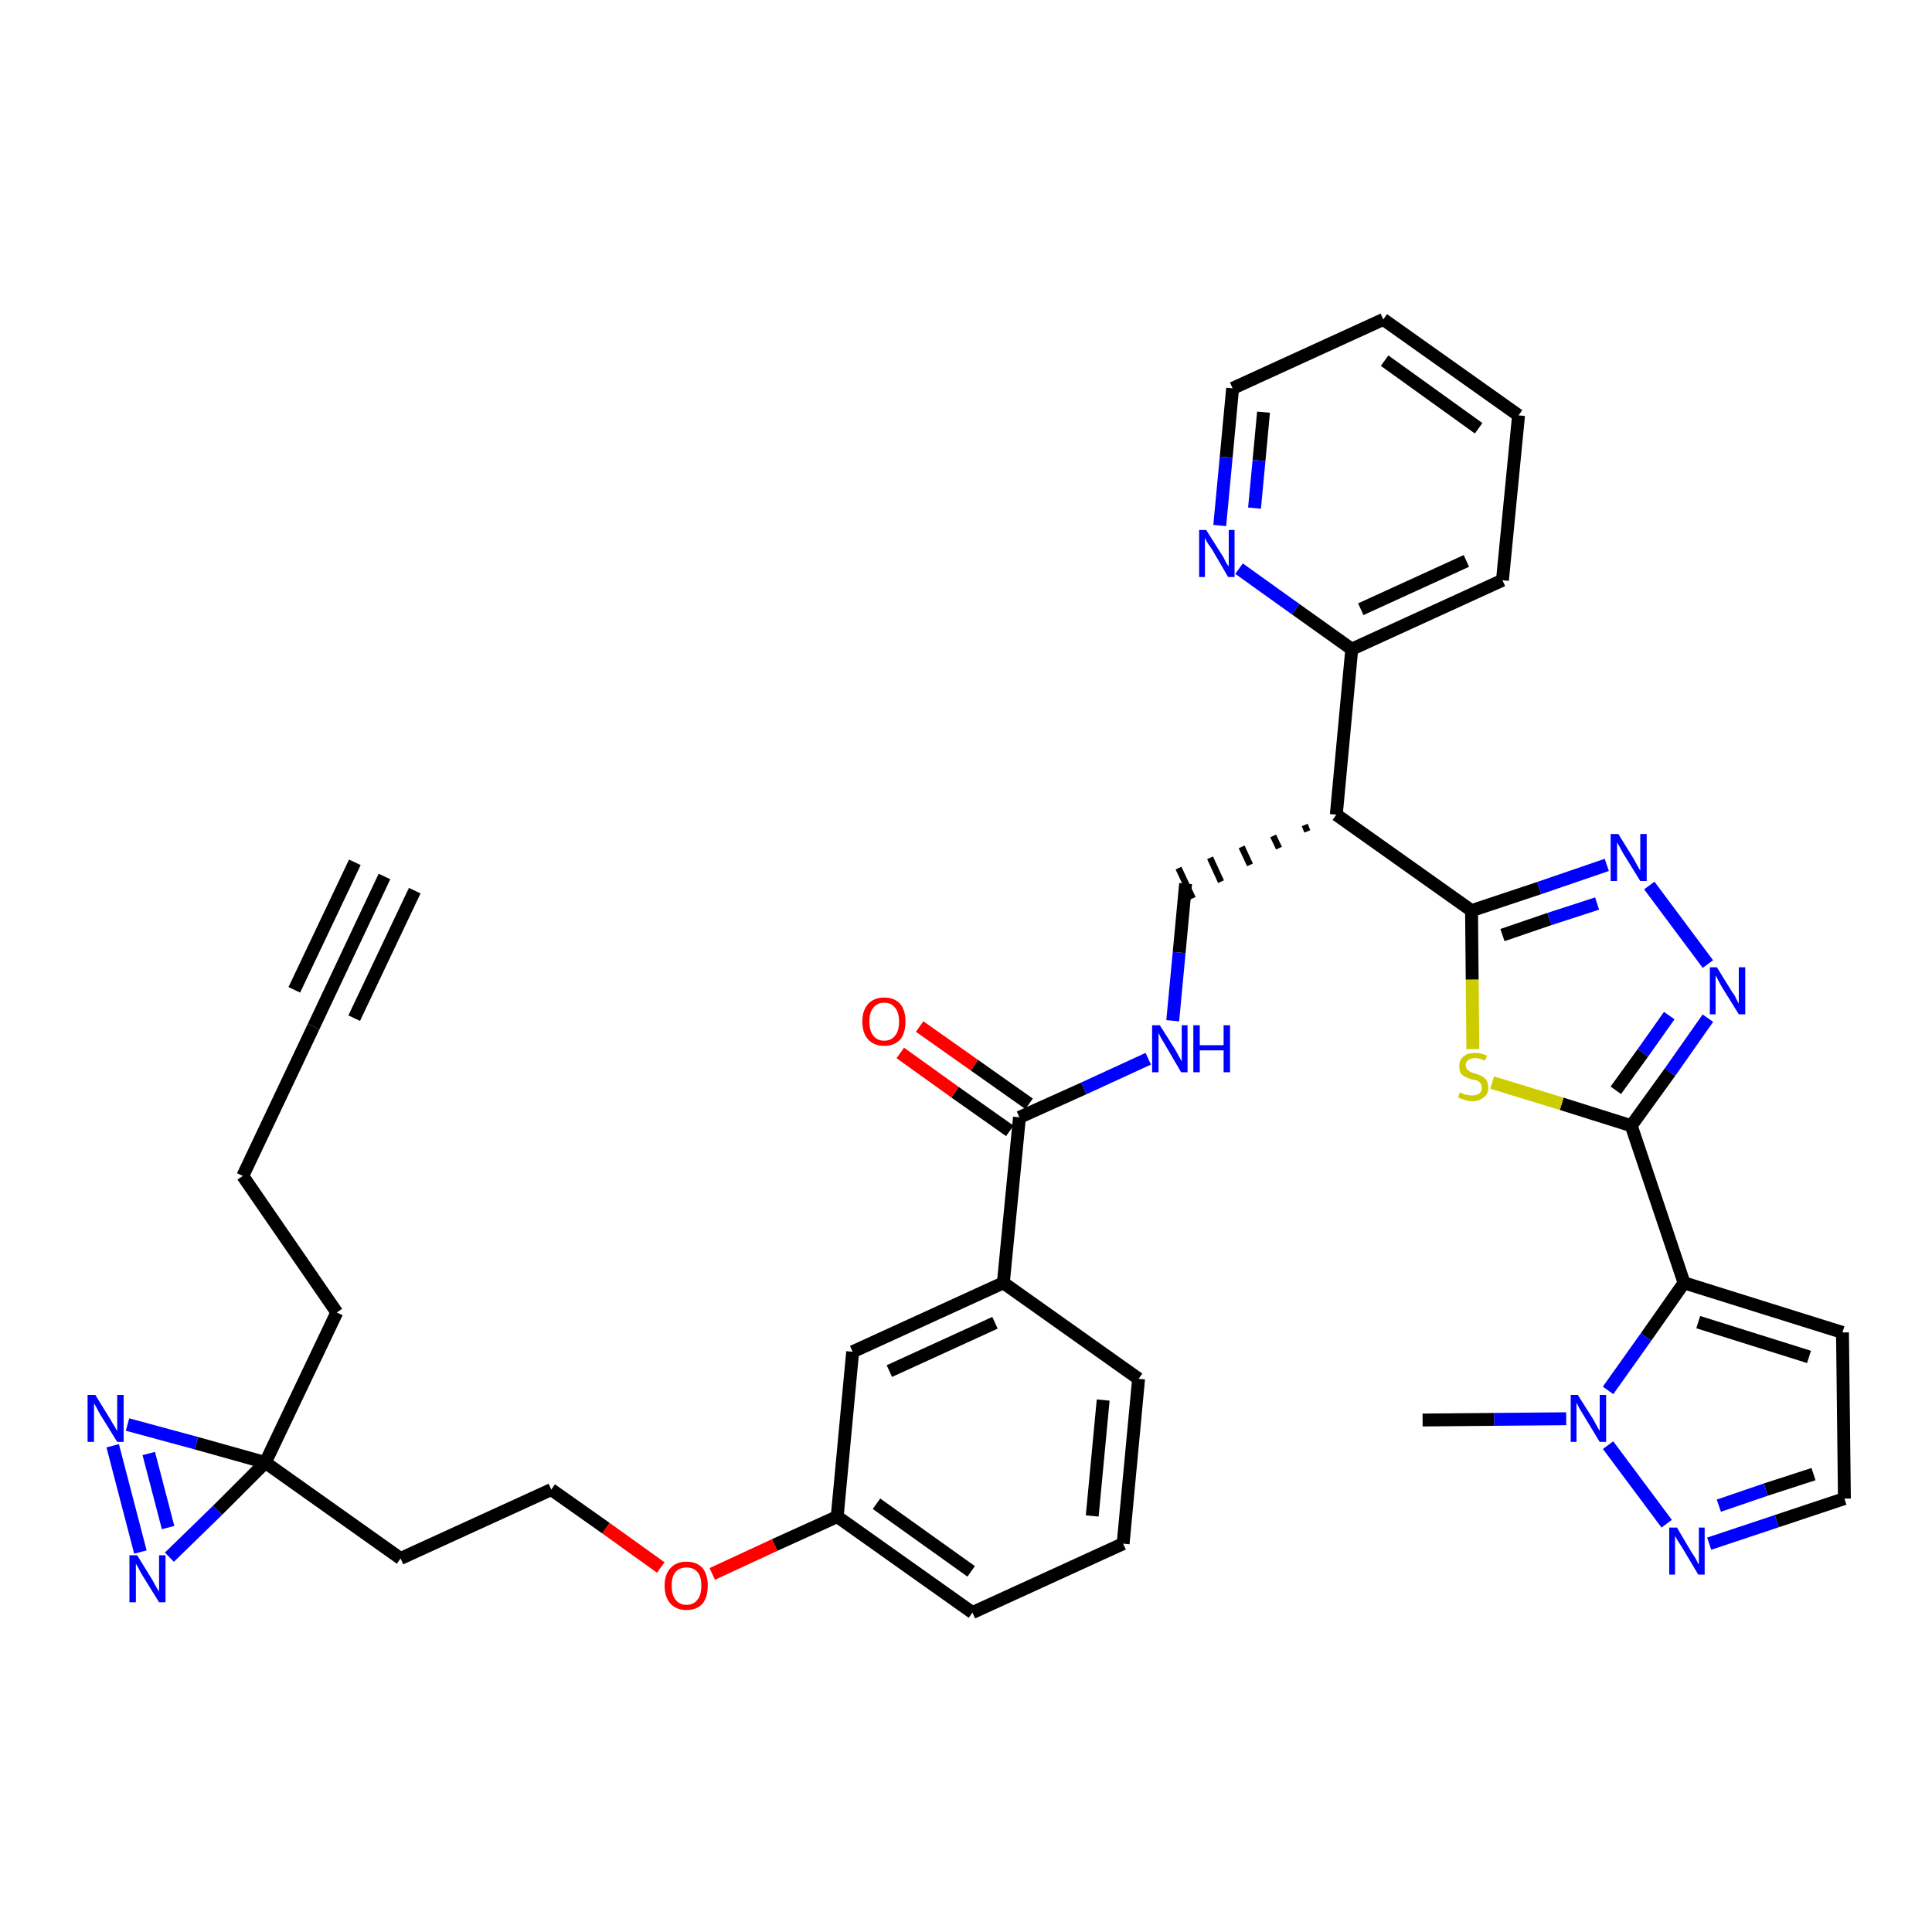 <?xml version='1.0' encoding='iso-8859-1'?>
<svg version='1.1' baseProfile='full'
              xmlns='http://www.w3.org/2000/svg'
                      xmlns:rdkit='http://www.rdkit.org/xml'
                      xmlns:xlink='http://www.w3.org/1999/xlink'
                  xml:space='preserve'
width='300px' height='300px' viewBox='0 0 300 300'>
<!-- END OF HEADER -->
<path class='bond-0 atom-0 atom-1' d='M 59.7,136.1 L 48.7,159.4' style='fill:none;fill-rule:evenodd;stroke:#000000;stroke-width:2.0px;stroke-linecap:butt;stroke-linejoin:miter;stroke-opacity:1' />
<path class='bond-0 atom-0 atom-1' d='M 55.1,133.9 L 45.7,153.7' style='fill:none;fill-rule:evenodd;stroke:#000000;stroke-width:2.0px;stroke-linecap:butt;stroke-linejoin:miter;stroke-opacity:1' />
<path class='bond-0 atom-0 atom-1' d='M 64.4,138.3 L 55.0,158.1' style='fill:none;fill-rule:evenodd;stroke:#000000;stroke-width:2.0px;stroke-linecap:butt;stroke-linejoin:miter;stroke-opacity:1' />
<path class='bond-1 atom-1 atom-2' d='M 48.7,159.4 L 37.7,182.6' style='fill:none;fill-rule:evenodd;stroke:#000000;stroke-width:2.0px;stroke-linecap:butt;stroke-linejoin:miter;stroke-opacity:1' />
<path class='bond-2 atom-2 atom-3' d='M 37.7,182.6 L 52.3,203.8' style='fill:none;fill-rule:evenodd;stroke:#000000;stroke-width:2.0px;stroke-linecap:butt;stroke-linejoin:miter;stroke-opacity:1' />
<path class='bond-3 atom-3 atom-4' d='M 52.3,203.8 L 41.2,227.1' style='fill:none;fill-rule:evenodd;stroke:#000000;stroke-width:2.0px;stroke-linecap:butt;stroke-linejoin:miter;stroke-opacity:1' />
<path class='bond-4 atom-4 atom-5' d='M 41.2,227.1 L 62.2,242.0' style='fill:none;fill-rule:evenodd;stroke:#000000;stroke-width:2.0px;stroke-linecap:butt;stroke-linejoin:miter;stroke-opacity:1' />
<path class='bond-35 atom-4 atom-36' d='M 41.2,227.1 L 30.5,224.1' style='fill:none;fill-rule:evenodd;stroke:#000000;stroke-width:2.0px;stroke-linecap:butt;stroke-linejoin:miter;stroke-opacity:1' />
<path class='bond-35 atom-4 atom-36' d='M 30.5,224.1 L 19.8,221.2' style='fill:none;fill-rule:evenodd;stroke:#0000FF;stroke-width:2.0px;stroke-linecap:butt;stroke-linejoin:miter;stroke-opacity:1' />
<path class='bond-37 atom-37 atom-4' d='M 26.3,241.8 L 33.8,234.5' style='fill:none;fill-rule:evenodd;stroke:#0000FF;stroke-width:2.0px;stroke-linecap:butt;stroke-linejoin:miter;stroke-opacity:1' />
<path class='bond-37 atom-37 atom-4' d='M 33.8,234.5 L 41.2,227.1' style='fill:none;fill-rule:evenodd;stroke:#000000;stroke-width:2.0px;stroke-linecap:butt;stroke-linejoin:miter;stroke-opacity:1' />
<path class='bond-5 atom-5 atom-6' d='M 62.2,242.0 L 85.6,231.3' style='fill:none;fill-rule:evenodd;stroke:#000000;stroke-width:2.0px;stroke-linecap:butt;stroke-linejoin:miter;stroke-opacity:1' />
<path class='bond-6 atom-6 atom-7' d='M 85.6,231.3 L 94.1,237.3' style='fill:none;fill-rule:evenodd;stroke:#000000;stroke-width:2.0px;stroke-linecap:butt;stroke-linejoin:miter;stroke-opacity:1' />
<path class='bond-6 atom-6 atom-7' d='M 94.1,237.3 L 102.6,243.4' style='fill:none;fill-rule:evenodd;stroke:#FF0000;stroke-width:2.0px;stroke-linecap:butt;stroke-linejoin:miter;stroke-opacity:1' />
<path class='bond-7 atom-7 atom-8' d='M 110.6,244.4 L 120.3,239.9' style='fill:none;fill-rule:evenodd;stroke:#FF0000;stroke-width:2.0px;stroke-linecap:butt;stroke-linejoin:miter;stroke-opacity:1' />
<path class='bond-7 atom-7 atom-8' d='M 120.3,239.9 L 130.0,235.5' style='fill:none;fill-rule:evenodd;stroke:#000000;stroke-width:2.0px;stroke-linecap:butt;stroke-linejoin:miter;stroke-opacity:1' />
<path class='bond-8 atom-8 atom-9' d='M 130.0,235.5 L 151.0,250.4' style='fill:none;fill-rule:evenodd;stroke:#000000;stroke-width:2.0px;stroke-linecap:butt;stroke-linejoin:miter;stroke-opacity:1' />
<path class='bond-8 atom-8 atom-9' d='M 136.1,233.5 L 150.8,244.0' style='fill:none;fill-rule:evenodd;stroke:#000000;stroke-width:2.0px;stroke-linecap:butt;stroke-linejoin:miter;stroke-opacity:1' />
<path class='bond-38 atom-35 atom-8' d='M 132.4,209.9 L 130.0,235.5' style='fill:none;fill-rule:evenodd;stroke:#000000;stroke-width:2.0px;stroke-linecap:butt;stroke-linejoin:miter;stroke-opacity:1' />
<path class='bond-9 atom-9 atom-10' d='M 151.0,250.4 L 174.4,239.7' style='fill:none;fill-rule:evenodd;stroke:#000000;stroke-width:2.0px;stroke-linecap:butt;stroke-linejoin:miter;stroke-opacity:1' />
<path class='bond-10 atom-10 atom-11' d='M 174.4,239.7 L 176.8,214.1' style='fill:none;fill-rule:evenodd;stroke:#000000;stroke-width:2.0px;stroke-linecap:butt;stroke-linejoin:miter;stroke-opacity:1' />
<path class='bond-10 atom-10 atom-11' d='M 169.6,235.4 L 171.3,217.4' style='fill:none;fill-rule:evenodd;stroke:#000000;stroke-width:2.0px;stroke-linecap:butt;stroke-linejoin:miter;stroke-opacity:1' />
<path class='bond-11 atom-11 atom-12' d='M 176.8,214.1 L 155.8,199.2' style='fill:none;fill-rule:evenodd;stroke:#000000;stroke-width:2.0px;stroke-linecap:butt;stroke-linejoin:miter;stroke-opacity:1' />
<path class='bond-12 atom-12 atom-13' d='M 155.8,199.2 L 158.3,173.5' style='fill:none;fill-rule:evenodd;stroke:#000000;stroke-width:2.0px;stroke-linecap:butt;stroke-linejoin:miter;stroke-opacity:1' />
<path class='bond-34 atom-12 atom-35' d='M 155.8,199.2 L 132.4,209.9' style='fill:none;fill-rule:evenodd;stroke:#000000;stroke-width:2.0px;stroke-linecap:butt;stroke-linejoin:miter;stroke-opacity:1' />
<path class='bond-34 atom-12 atom-35' d='M 154.5,205.4 L 138.1,212.9' style='fill:none;fill-rule:evenodd;stroke:#000000;stroke-width:2.0px;stroke-linecap:butt;stroke-linejoin:miter;stroke-opacity:1' />
<path class='bond-13 atom-13 atom-14' d='M 159.8,171.4 L 151.3,165.4' style='fill:none;fill-rule:evenodd;stroke:#000000;stroke-width:2.0px;stroke-linecap:butt;stroke-linejoin:miter;stroke-opacity:1' />
<path class='bond-13 atom-13 atom-14' d='M 151.3,165.4 L 142.8,159.4' style='fill:none;fill-rule:evenodd;stroke:#FF0000;stroke-width:2.0px;stroke-linecap:butt;stroke-linejoin:miter;stroke-opacity:1' />
<path class='bond-13 atom-13 atom-14' d='M 156.8,175.6 L 148.3,169.6' style='fill:none;fill-rule:evenodd;stroke:#000000;stroke-width:2.0px;stroke-linecap:butt;stroke-linejoin:miter;stroke-opacity:1' />
<path class='bond-13 atom-13 atom-14' d='M 148.3,169.6 L 139.8,163.5' style='fill:none;fill-rule:evenodd;stroke:#FF0000;stroke-width:2.0px;stroke-linecap:butt;stroke-linejoin:miter;stroke-opacity:1' />
<path class='bond-14 atom-13 atom-15' d='M 158.3,173.5 L 168.3,169.0' style='fill:none;fill-rule:evenodd;stroke:#000000;stroke-width:2.0px;stroke-linecap:butt;stroke-linejoin:miter;stroke-opacity:1' />
<path class='bond-14 atom-13 atom-15' d='M 168.3,169.0 L 178.3,164.4' style='fill:none;fill-rule:evenodd;stroke:#0000FF;stroke-width:2.0px;stroke-linecap:butt;stroke-linejoin:miter;stroke-opacity:1' />
<path class='bond-15 atom-15 atom-16' d='M 182.1,158.5 L 183.1,147.9' style='fill:none;fill-rule:evenodd;stroke:#0000FF;stroke-width:2.0px;stroke-linecap:butt;stroke-linejoin:miter;stroke-opacity:1' />
<path class='bond-15 atom-15 atom-16' d='M 183.1,147.9 L 184.1,137.2' style='fill:none;fill-rule:evenodd;stroke:#000000;stroke-width:2.0px;stroke-linecap:butt;stroke-linejoin:miter;stroke-opacity:1' />
<path class='bond-16 atom-17 atom-16' d='M 202.6,128.1 L 203.0,129.1' style='fill:none;fill-rule:evenodd;stroke:#000000;stroke-width:1.0px;stroke-linecap:butt;stroke-linejoin:miter;stroke-opacity:1' />
<path class='bond-16 atom-17 atom-16' d='M 197.7,129.8 L 198.6,131.7' style='fill:none;fill-rule:evenodd;stroke:#000000;stroke-width:1.0px;stroke-linecap:butt;stroke-linejoin:miter;stroke-opacity:1' />
<path class='bond-16 atom-17 atom-16' d='M 192.8,131.5 L 194.1,134.3' style='fill:none;fill-rule:evenodd;stroke:#000000;stroke-width:1.0px;stroke-linecap:butt;stroke-linejoin:miter;stroke-opacity:1' />
<path class='bond-16 atom-17 atom-16' d='M 187.9,133.2 L 189.6,136.9' style='fill:none;fill-rule:evenodd;stroke:#000000;stroke-width:1.0px;stroke-linecap:butt;stroke-linejoin:miter;stroke-opacity:1' />
<path class='bond-16 atom-17 atom-16' d='M 183.0,134.8 L 185.2,139.5' style='fill:none;fill-rule:evenodd;stroke:#000000;stroke-width:1.0px;stroke-linecap:butt;stroke-linejoin:miter;stroke-opacity:1' />
<path class='bond-17 atom-17 atom-18' d='M 207.5,126.5 L 209.9,100.8' style='fill:none;fill-rule:evenodd;stroke:#000000;stroke-width:2.0px;stroke-linecap:butt;stroke-linejoin:miter;stroke-opacity:1' />
<path class='bond-23 atom-17 atom-24' d='M 207.5,126.5 L 228.5,141.4' style='fill:none;fill-rule:evenodd;stroke:#000000;stroke-width:2.0px;stroke-linecap:butt;stroke-linejoin:miter;stroke-opacity:1' />
<path class='bond-18 atom-18 atom-19' d='M 209.9,100.8 L 233.3,90.1' style='fill:none;fill-rule:evenodd;stroke:#000000;stroke-width:2.0px;stroke-linecap:butt;stroke-linejoin:miter;stroke-opacity:1' />
<path class='bond-18 atom-18 atom-19' d='M 211.3,94.6 L 227.7,87.1' style='fill:none;fill-rule:evenodd;stroke:#000000;stroke-width:2.0px;stroke-linecap:butt;stroke-linejoin:miter;stroke-opacity:1' />
<path class='bond-39 atom-23 atom-18' d='M 192.4,88.3 L 201.2,94.6' style='fill:none;fill-rule:evenodd;stroke:#0000FF;stroke-width:2.0px;stroke-linecap:butt;stroke-linejoin:miter;stroke-opacity:1' />
<path class='bond-39 atom-23 atom-18' d='M 201.2,94.6 L 209.9,100.8' style='fill:none;fill-rule:evenodd;stroke:#000000;stroke-width:2.0px;stroke-linecap:butt;stroke-linejoin:miter;stroke-opacity:1' />
<path class='bond-19 atom-19 atom-20' d='M 233.3,90.1 L 235.8,64.5' style='fill:none;fill-rule:evenodd;stroke:#000000;stroke-width:2.0px;stroke-linecap:butt;stroke-linejoin:miter;stroke-opacity:1' />
<path class='bond-20 atom-20 atom-21' d='M 235.8,64.5 L 214.8,49.6' style='fill:none;fill-rule:evenodd;stroke:#000000;stroke-width:2.0px;stroke-linecap:butt;stroke-linejoin:miter;stroke-opacity:1' />
<path class='bond-20 atom-20 atom-21' d='M 229.6,66.5 L 215.0,56.0' style='fill:none;fill-rule:evenodd;stroke:#000000;stroke-width:2.0px;stroke-linecap:butt;stroke-linejoin:miter;stroke-opacity:1' />
<path class='bond-21 atom-21 atom-22' d='M 214.8,49.6 L 191.4,60.3' style='fill:none;fill-rule:evenodd;stroke:#000000;stroke-width:2.0px;stroke-linecap:butt;stroke-linejoin:miter;stroke-opacity:1' />
<path class='bond-22 atom-22 atom-23' d='M 191.4,60.3 L 190.4,71.0' style='fill:none;fill-rule:evenodd;stroke:#000000;stroke-width:2.0px;stroke-linecap:butt;stroke-linejoin:miter;stroke-opacity:1' />
<path class='bond-22 atom-22 atom-23' d='M 190.4,71.0 L 189.4,81.6' style='fill:none;fill-rule:evenodd;stroke:#0000FF;stroke-width:2.0px;stroke-linecap:butt;stroke-linejoin:miter;stroke-opacity:1' />
<path class='bond-22 atom-22 atom-23' d='M 196.2,64.0 L 195.5,71.5' style='fill:none;fill-rule:evenodd;stroke:#000000;stroke-width:2.0px;stroke-linecap:butt;stroke-linejoin:miter;stroke-opacity:1' />
<path class='bond-22 atom-22 atom-23' d='M 195.5,71.5 L 194.8,78.9' style='fill:none;fill-rule:evenodd;stroke:#0000FF;stroke-width:2.0px;stroke-linecap:butt;stroke-linejoin:miter;stroke-opacity:1' />
<path class='bond-24 atom-24 atom-25' d='M 228.5,141.4 L 239.0,137.9' style='fill:none;fill-rule:evenodd;stroke:#000000;stroke-width:2.0px;stroke-linecap:butt;stroke-linejoin:miter;stroke-opacity:1' />
<path class='bond-24 atom-24 atom-25' d='M 239.0,137.9 L 249.5,134.3' style='fill:none;fill-rule:evenodd;stroke:#0000FF;stroke-width:2.0px;stroke-linecap:butt;stroke-linejoin:miter;stroke-opacity:1' />
<path class='bond-24 atom-24 atom-25' d='M 233.3,145.2 L 240.6,142.7' style='fill:none;fill-rule:evenodd;stroke:#000000;stroke-width:2.0px;stroke-linecap:butt;stroke-linejoin:miter;stroke-opacity:1' />
<path class='bond-24 atom-24 atom-25' d='M 240.6,142.7 L 248.0,140.3' style='fill:none;fill-rule:evenodd;stroke:#0000FF;stroke-width:2.0px;stroke-linecap:butt;stroke-linejoin:miter;stroke-opacity:1' />
<path class='bond-40 atom-34 atom-24' d='M 228.7,162.9 L 228.6,152.1' style='fill:none;fill-rule:evenodd;stroke:#CCCC00;stroke-width:2.0px;stroke-linecap:butt;stroke-linejoin:miter;stroke-opacity:1' />
<path class='bond-40 atom-34 atom-24' d='M 228.6,152.1 L 228.5,141.4' style='fill:none;fill-rule:evenodd;stroke:#000000;stroke-width:2.0px;stroke-linecap:butt;stroke-linejoin:miter;stroke-opacity:1' />
<path class='bond-25 atom-25 atom-26' d='M 256.1,137.5 L 265.2,149.7' style='fill:none;fill-rule:evenodd;stroke:#0000FF;stroke-width:2.0px;stroke-linecap:butt;stroke-linejoin:miter;stroke-opacity:1' />
<path class='bond-26 atom-26 atom-27' d='M 265.2,158.1 L 259.3,166.5' style='fill:none;fill-rule:evenodd;stroke:#0000FF;stroke-width:2.0px;stroke-linecap:butt;stroke-linejoin:miter;stroke-opacity:1' />
<path class='bond-26 atom-26 atom-27' d='M 259.3,166.5 L 253.3,174.8' style='fill:none;fill-rule:evenodd;stroke:#000000;stroke-width:2.0px;stroke-linecap:butt;stroke-linejoin:miter;stroke-opacity:1' />
<path class='bond-26 atom-26 atom-27' d='M 259.2,157.7 L 255.1,163.5' style='fill:none;fill-rule:evenodd;stroke:#0000FF;stroke-width:2.0px;stroke-linecap:butt;stroke-linejoin:miter;stroke-opacity:1' />
<path class='bond-26 atom-26 atom-27' d='M 255.1,163.5 L 250.9,169.3' style='fill:none;fill-rule:evenodd;stroke:#000000;stroke-width:2.0px;stroke-linecap:butt;stroke-linejoin:miter;stroke-opacity:1' />
<path class='bond-27 atom-27 atom-28' d='M 253.3,174.8 L 261.5,199.2' style='fill:none;fill-rule:evenodd;stroke:#000000;stroke-width:2.0px;stroke-linecap:butt;stroke-linejoin:miter;stroke-opacity:1' />
<path class='bond-33 atom-27 atom-34' d='M 253.3,174.8 L 242.5,171.4' style='fill:none;fill-rule:evenodd;stroke:#000000;stroke-width:2.0px;stroke-linecap:butt;stroke-linejoin:miter;stroke-opacity:1' />
<path class='bond-33 atom-27 atom-34' d='M 242.5,171.4 L 231.7,168.1' style='fill:none;fill-rule:evenodd;stroke:#CCCC00;stroke-width:2.0px;stroke-linecap:butt;stroke-linejoin:miter;stroke-opacity:1' />
<path class='bond-28 atom-28 atom-29' d='M 261.5,199.2 L 286.1,206.9' style='fill:none;fill-rule:evenodd;stroke:#000000;stroke-width:2.0px;stroke-linecap:butt;stroke-linejoin:miter;stroke-opacity:1' />
<path class='bond-28 atom-28 atom-29' d='M 263.7,205.3 L 280.9,210.7' style='fill:none;fill-rule:evenodd;stroke:#000000;stroke-width:2.0px;stroke-linecap:butt;stroke-linejoin:miter;stroke-opacity:1' />
<path class='bond-41 atom-32 atom-28' d='M 249.7,215.9 L 255.6,207.6' style='fill:none;fill-rule:evenodd;stroke:#0000FF;stroke-width:2.0px;stroke-linecap:butt;stroke-linejoin:miter;stroke-opacity:1' />
<path class='bond-41 atom-32 atom-28' d='M 255.6,207.6 L 261.5,199.2' style='fill:none;fill-rule:evenodd;stroke:#000000;stroke-width:2.0px;stroke-linecap:butt;stroke-linejoin:miter;stroke-opacity:1' />
<path class='bond-29 atom-29 atom-30' d='M 286.1,206.9 L 286.4,232.7' style='fill:none;fill-rule:evenodd;stroke:#000000;stroke-width:2.0px;stroke-linecap:butt;stroke-linejoin:miter;stroke-opacity:1' />
<path class='bond-30 atom-30 atom-31' d='M 286.4,232.7 L 275.9,236.2' style='fill:none;fill-rule:evenodd;stroke:#000000;stroke-width:2.0px;stroke-linecap:butt;stroke-linejoin:miter;stroke-opacity:1' />
<path class='bond-30 atom-30 atom-31' d='M 275.9,236.2 L 265.4,239.7' style='fill:none;fill-rule:evenodd;stroke:#0000FF;stroke-width:2.0px;stroke-linecap:butt;stroke-linejoin:miter;stroke-opacity:1' />
<path class='bond-30 atom-30 atom-31' d='M 281.6,228.9 L 274.2,231.3' style='fill:none;fill-rule:evenodd;stroke:#000000;stroke-width:2.0px;stroke-linecap:butt;stroke-linejoin:miter;stroke-opacity:1' />
<path class='bond-30 atom-30 atom-31' d='M 274.2,231.3 L 266.9,233.8' style='fill:none;fill-rule:evenodd;stroke:#0000FF;stroke-width:2.0px;stroke-linecap:butt;stroke-linejoin:miter;stroke-opacity:1' />
<path class='bond-31 atom-31 atom-32' d='M 258.8,236.6 L 249.7,224.4' style='fill:none;fill-rule:evenodd;stroke:#0000FF;stroke-width:2.0px;stroke-linecap:butt;stroke-linejoin:miter;stroke-opacity:1' />
<path class='bond-32 atom-32 atom-33' d='M 243.2,220.3 L 232.0,220.4' style='fill:none;fill-rule:evenodd;stroke:#0000FF;stroke-width:2.0px;stroke-linecap:butt;stroke-linejoin:miter;stroke-opacity:1' />
<path class='bond-32 atom-32 atom-33' d='M 232.0,220.4 L 220.9,220.5' style='fill:none;fill-rule:evenodd;stroke:#000000;stroke-width:2.0px;stroke-linecap:butt;stroke-linejoin:miter;stroke-opacity:1' />
<path class='bond-36 atom-36 atom-37' d='M 17.5,224.5 L 21.8,241.0' style='fill:none;fill-rule:evenodd;stroke:#0000FF;stroke-width:2.0px;stroke-linecap:butt;stroke-linejoin:miter;stroke-opacity:1' />
<path class='bond-36 atom-36 atom-37' d='M 23.1,225.7 L 26.1,237.2' style='fill:none;fill-rule:evenodd;stroke:#0000FF;stroke-width:2.0px;stroke-linecap:butt;stroke-linejoin:miter;stroke-opacity:1' />
<path  class='atom-7' d='M 103.2 246.2
Q 103.2 244.5, 104.1 243.5
Q 105.0 242.5, 106.6 242.5
Q 108.2 242.5, 109.1 243.5
Q 109.9 244.5, 109.9 246.2
Q 109.9 248.0, 109.1 249.0
Q 108.2 250.0, 106.6 250.0
Q 105.0 250.0, 104.1 249.0
Q 103.2 248.0, 103.2 246.2
M 106.6 249.2
Q 107.7 249.2, 108.3 248.4
Q 108.9 247.7, 108.9 246.2
Q 108.9 244.8, 108.3 244.1
Q 107.7 243.4, 106.6 243.4
Q 105.5 243.4, 104.9 244.1
Q 104.3 244.8, 104.3 246.2
Q 104.3 247.7, 104.9 248.4
Q 105.5 249.2, 106.6 249.2
' fill='#FF0000'/>
<path  class='atom-14' d='M 133.9 158.6
Q 133.9 156.9, 134.8 155.9
Q 135.7 154.9, 137.3 154.9
Q 138.9 154.9, 139.8 155.9
Q 140.6 156.9, 140.6 158.6
Q 140.6 160.4, 139.8 161.4
Q 138.9 162.4, 137.3 162.4
Q 135.7 162.4, 134.8 161.4
Q 133.9 160.4, 133.9 158.6
M 137.3 161.6
Q 138.4 161.6, 139.0 160.8
Q 139.6 160.1, 139.6 158.6
Q 139.6 157.2, 139.0 156.5
Q 138.4 155.7, 137.3 155.7
Q 136.2 155.7, 135.6 156.5
Q 135.0 157.2, 135.0 158.6
Q 135.0 160.1, 135.6 160.8
Q 136.2 161.6, 137.3 161.6
' fill='#FF0000'/>
<path  class='atom-15' d='M 180.1 159.2
L 182.5 163.0
Q 182.7 163.4, 183.1 164.1
Q 183.5 164.8, 183.5 164.8
L 183.5 159.2
L 184.4 159.2
L 184.4 166.5
L 183.4 166.5
L 180.9 162.2
Q 180.6 161.7, 180.3 161.2
Q 180.0 160.6, 179.9 160.4
L 179.9 166.5
L 178.9 166.5
L 178.9 159.2
L 180.1 159.2
' fill='#0000FF'/>
<path  class='atom-15' d='M 185.3 159.2
L 186.3 159.2
L 186.3 162.3
L 190.0 162.3
L 190.0 159.2
L 191.0 159.2
L 191.0 166.5
L 190.0 166.5
L 190.0 163.1
L 186.3 163.1
L 186.3 166.5
L 185.3 166.5
L 185.3 159.2
' fill='#0000FF'/>
<path  class='atom-23' d='M 187.3 82.3
L 189.7 86.1
Q 190.0 86.5, 190.3 87.2
Q 190.7 87.9, 190.8 87.9
L 190.8 82.3
L 191.7 82.3
L 191.7 89.6
L 190.7 89.6
L 188.2 85.3
Q 187.9 84.9, 187.5 84.3
Q 187.2 83.7, 187.1 83.5
L 187.1 89.6
L 186.2 89.6
L 186.2 82.3
L 187.3 82.3
' fill='#0000FF'/>
<path  class='atom-25' d='M 251.3 129.5
L 253.7 133.4
Q 253.9 133.8, 254.3 134.5
Q 254.7 135.2, 254.7 135.2
L 254.7 129.5
L 255.7 129.5
L 255.7 136.8
L 254.7 136.8
L 252.1 132.6
Q 251.8 132.1, 251.5 131.5
Q 251.2 131.0, 251.1 130.8
L 251.1 136.8
L 250.1 136.8
L 250.1 129.5
L 251.3 129.5
' fill='#0000FF'/>
<path  class='atom-26' d='M 266.6 150.2
L 269.0 154.1
Q 269.3 154.4, 269.6 155.1
Q 270.0 155.8, 270.0 155.9
L 270.0 150.2
L 271.0 150.2
L 271.0 157.5
L 270.0 157.5
L 267.4 153.3
Q 267.1 152.8, 266.8 152.2
Q 266.5 151.6, 266.4 151.5
L 266.4 157.5
L 265.5 157.5
L 265.5 150.2
L 266.6 150.2
' fill='#0000FF'/>
<path  class='atom-31' d='M 260.4 237.2
L 262.7 241.1
Q 263.0 241.5, 263.4 242.2
Q 263.7 242.9, 263.8 242.9
L 263.8 237.2
L 264.7 237.2
L 264.7 244.5
L 263.7 244.5
L 261.2 240.3
Q 260.9 239.8, 260.5 239.2
Q 260.2 238.7, 260.1 238.5
L 260.1 244.5
L 259.2 244.5
L 259.2 237.2
L 260.4 237.2
' fill='#0000FF'/>
<path  class='atom-32' d='M 245.0 216.6
L 247.4 220.4
Q 247.6 220.8, 248.0 221.5
Q 248.4 222.2, 248.4 222.2
L 248.4 216.6
L 249.4 216.6
L 249.4 223.9
L 248.4 223.9
L 245.8 219.6
Q 245.5 219.1, 245.2 218.6
Q 244.9 218.0, 244.8 217.8
L 244.8 223.9
L 243.9 223.9
L 243.9 216.6
L 245.0 216.6
' fill='#0000FF'/>
<path  class='atom-34' d='M 226.7 169.6
Q 226.8 169.7, 227.1 169.8
Q 227.5 170.0, 227.8 170.0
Q 228.2 170.1, 228.6 170.1
Q 229.3 170.1, 229.7 169.8
Q 230.1 169.5, 230.1 168.9
Q 230.1 168.5, 229.9 168.2
Q 229.7 168.0, 229.4 167.8
Q 229.1 167.7, 228.5 167.6
Q 227.9 167.4, 227.5 167.2
Q 227.1 167.0, 226.8 166.6
Q 226.6 166.2, 226.6 165.5
Q 226.6 164.6, 227.2 164.1
Q 227.8 163.5, 229.1 163.5
Q 229.9 163.5, 230.9 163.9
L 230.6 164.7
Q 229.7 164.3, 229.1 164.3
Q 228.4 164.3, 228.0 164.6
Q 227.6 164.9, 227.6 165.4
Q 227.6 165.8, 227.8 166.0
Q 228.0 166.3, 228.3 166.4
Q 228.6 166.6, 229.1 166.7
Q 229.7 166.9, 230.1 167.1
Q 230.5 167.3, 230.8 167.7
Q 231.1 168.2, 231.1 168.9
Q 231.1 169.9, 230.4 170.4
Q 229.7 171.0, 228.6 171.0
Q 228.0 171.0, 227.5 170.8
Q 227.0 170.7, 226.4 170.4
L 226.7 169.6
' fill='#CCCC00'/>
<path  class='atom-36' d='M 14.8 216.6
L 17.2 220.5
Q 17.4 220.9, 17.8 221.5
Q 18.2 222.2, 18.2 222.3
L 18.2 216.6
L 19.2 216.6
L 19.2 223.9
L 18.2 223.9
L 15.6 219.7
Q 15.3 219.2, 15.0 218.6
Q 14.7 218.1, 14.6 217.9
L 14.6 223.9
L 13.6 223.9
L 13.6 216.6
L 14.8 216.6
' fill='#0000FF'/>
<path  class='atom-37' d='M 21.3 241.5
L 23.7 245.4
Q 23.9 245.8, 24.3 246.5
Q 24.7 247.1, 24.7 247.2
L 24.7 241.5
L 25.7 241.5
L 25.7 248.8
L 24.7 248.8
L 22.1 244.6
Q 21.8 244.1, 21.5 243.5
Q 21.2 243.0, 21.1 242.8
L 21.1 248.8
L 20.1 248.8
L 20.1 241.5
L 21.3 241.5
' fill='#0000FF'/>
</svg>
